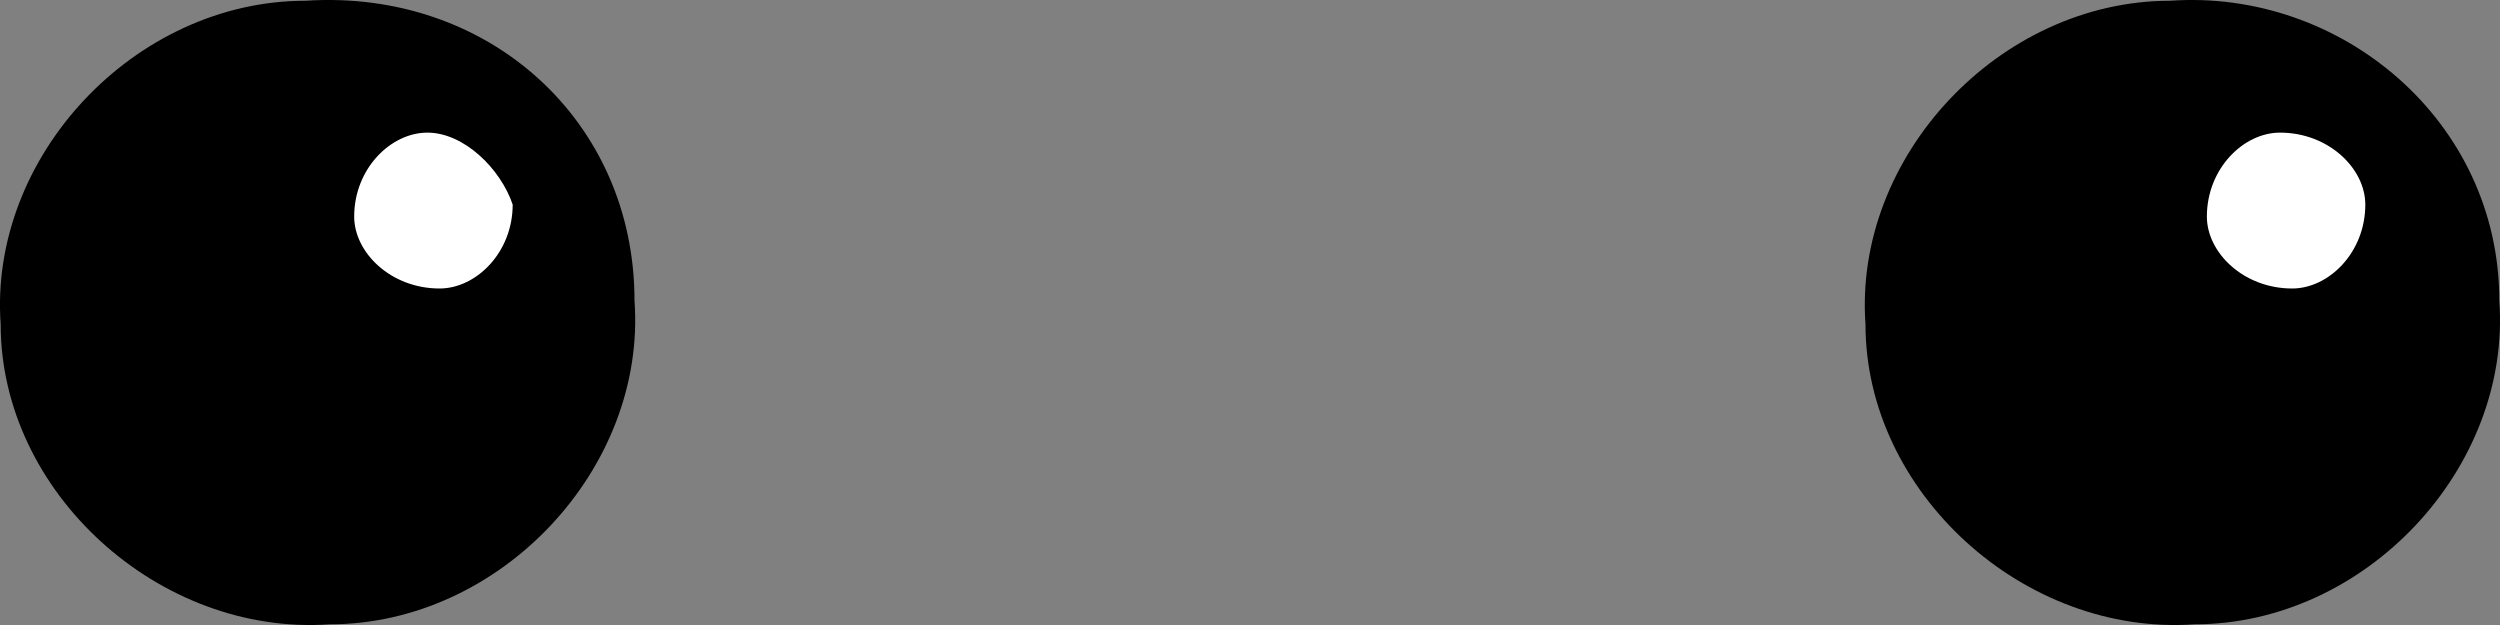 <svg width="40" height="10" viewBox="0 0 40 10" fill="none" xmlns="http://www.w3.org/2000/svg">
<rect x="0" y="0" width="40" height="10" fill="#808080" stroke="none"/>
<path d="M10.152 4.809C10.347 7.495 8.007 9.989 5.277 9.989C2.547 10.181 0.011 7.878 0.011 5.192C-0.184 2.506 2.157 0.012 4.887 0.012C7.812 -0.18 10.152 1.931 10.152 4.809Z" fill="black"/>
<path d="M8.203 3.273C8.203 4.041 7.618 4.616 7.033 4.616C6.253 4.616 5.667 4.041 5.667 3.465C5.667 2.698 6.253 2.122 6.838 2.122C7.423 2.122 8.008 2.698 8.203 3.273Z" fill="white"/>
<path d="M39.989 4.809C40.184 7.495 37.843 9.989 35.113 9.989C32.383 10.181 29.848 7.878 29.848 5.192C29.653 2.506 31.993 0.012 34.723 0.012C37.453 -0.18 39.989 1.931 39.989 4.809Z" fill="black"/>
<path d="M37.845 3.273C37.845 4.041 37.26 4.616 36.675 4.616C35.895 4.616 35.31 4.041 35.31 3.465C35.31 2.698 35.895 2.122 36.48 2.122C37.26 2.122 37.845 2.698 37.845 3.273Z" fill="white"/>
</svg>
